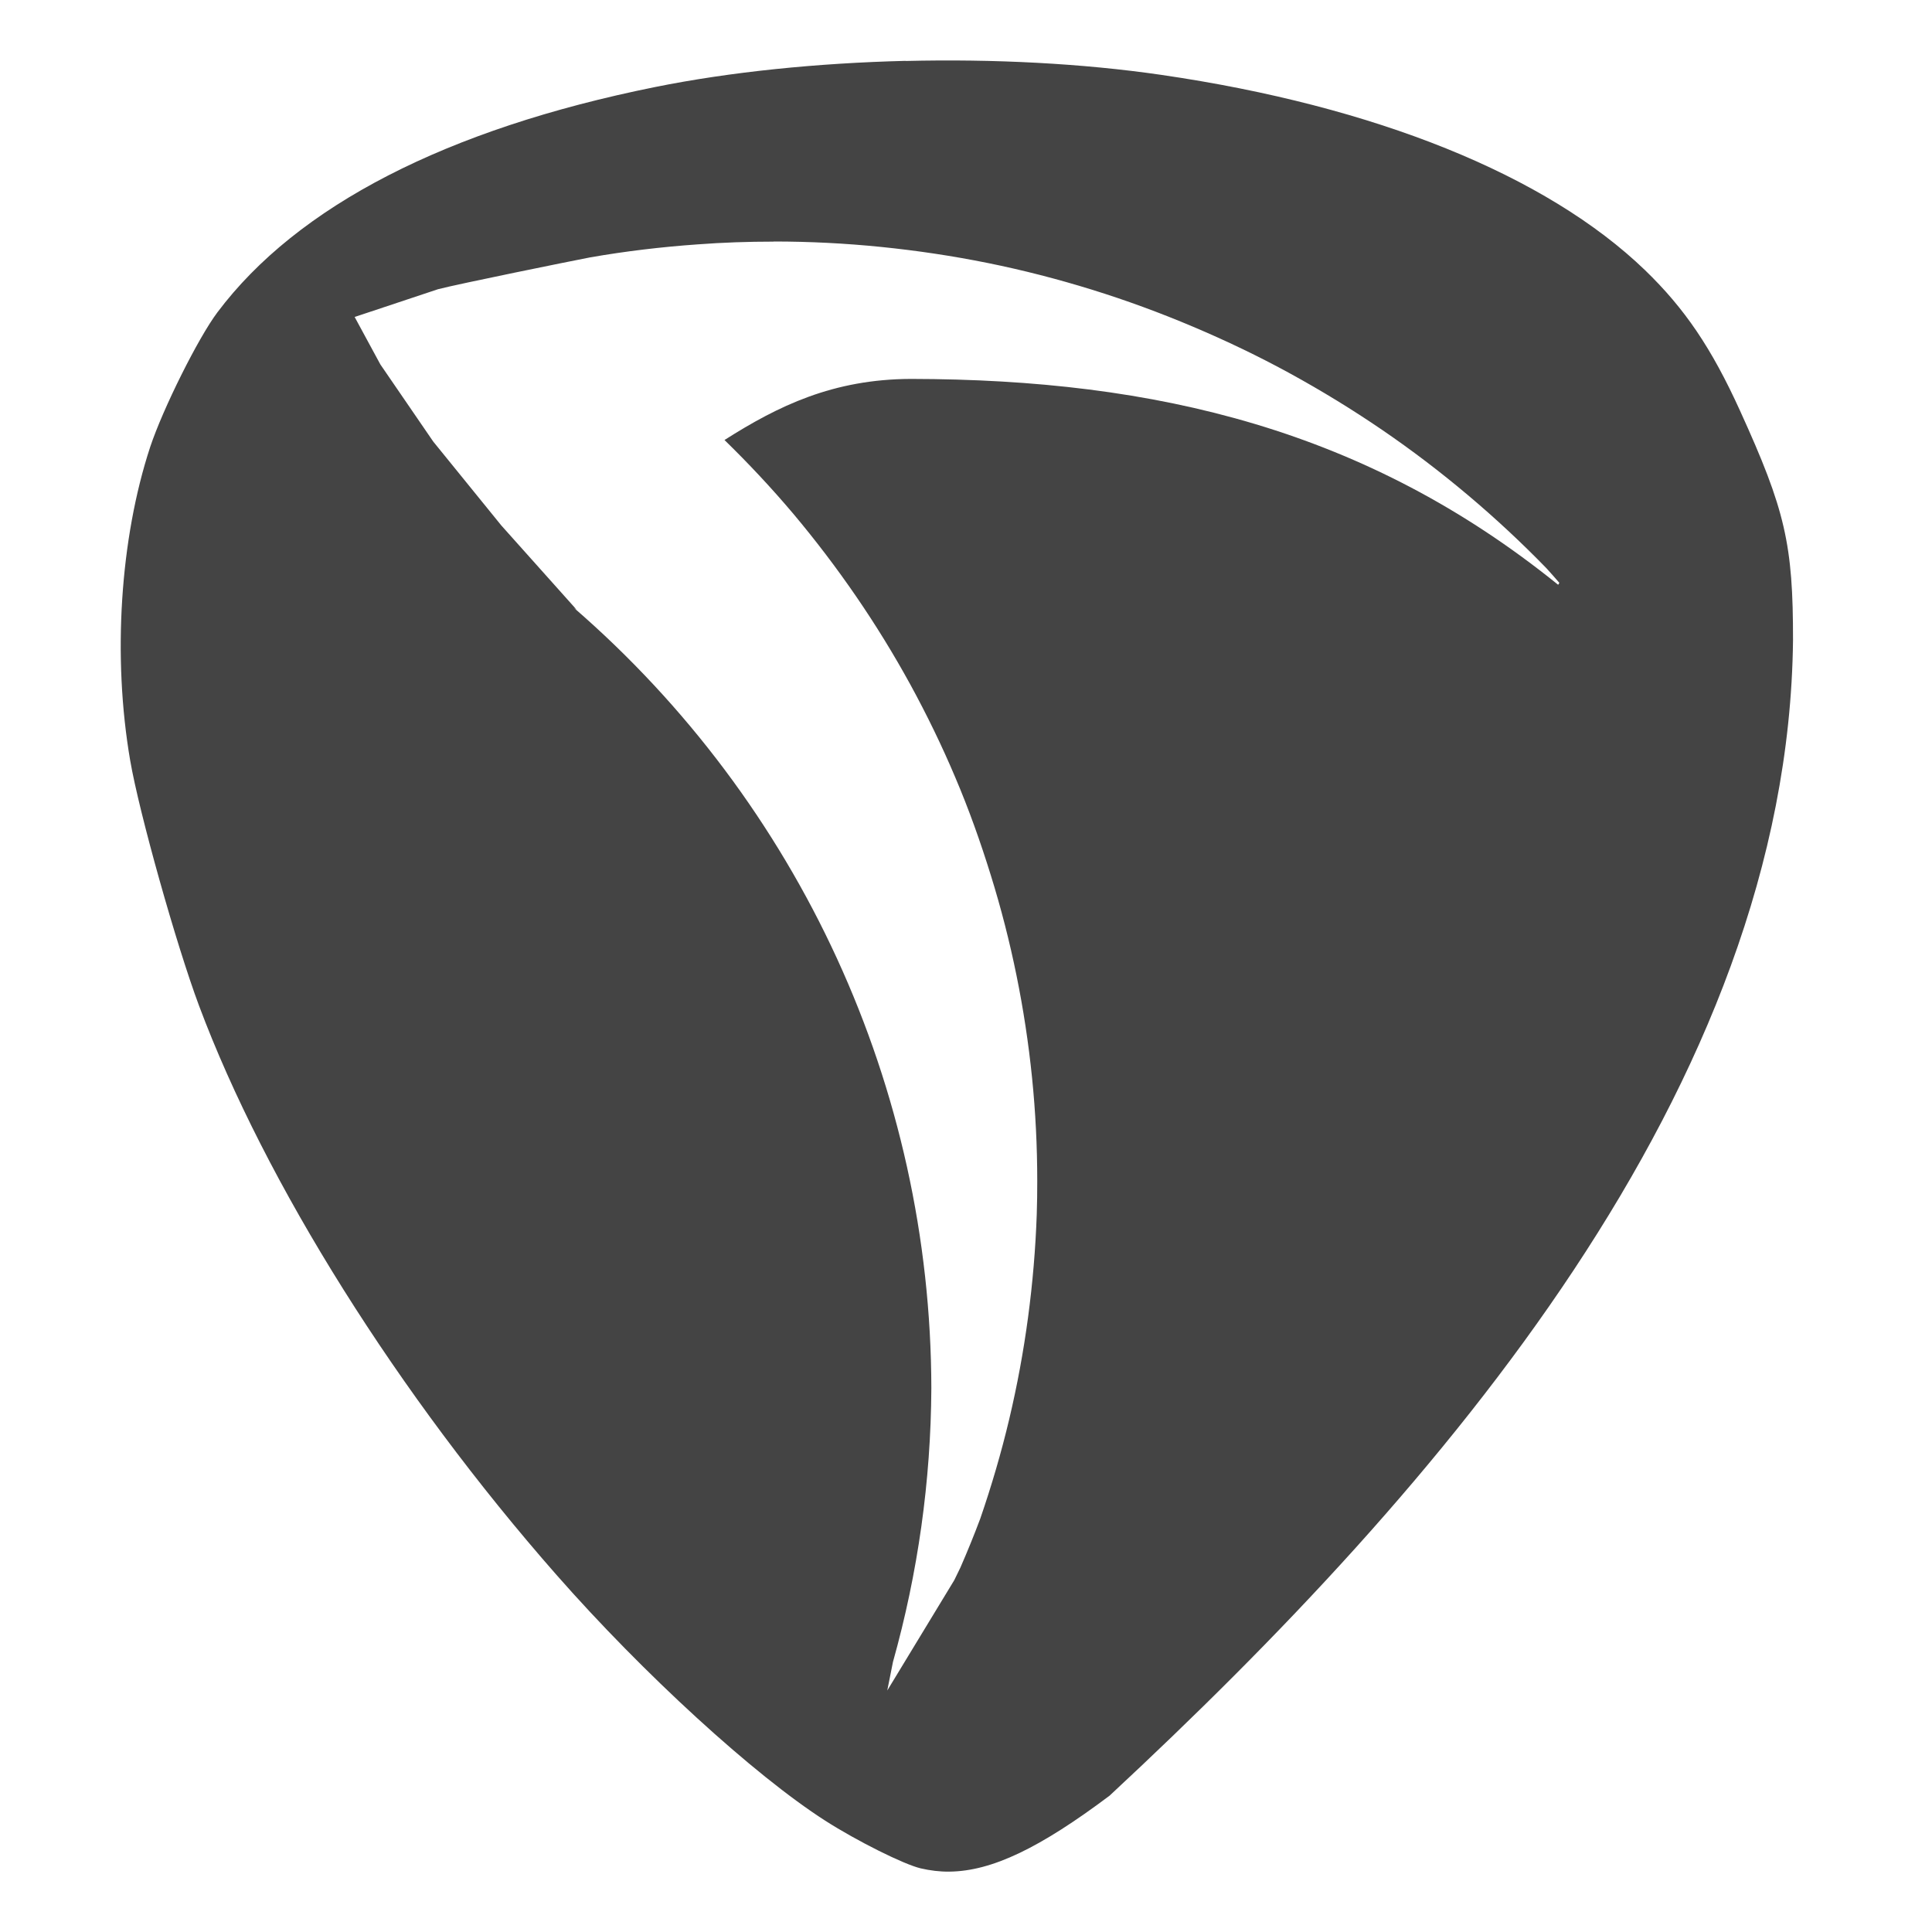 <svg enable-background="new" height="16" viewBox="0 0 16 16" width="16" xmlns="http://www.w3.org/2000/svg"><path d="m7.5.504c-.729.018-1.452.091-2.076.217-1.725.348-2.961.984-3.623 1.865-.159.211-.452.799-.557 1.115-.25.76-.313 1.74-.166 2.596.074.433.383 1.531.57 2.031.549 1.469 1.652 3.226 2.961 4.715.717.816 1.635 1.657 2.225 2.035.264.169.651.362.791.395.078.018.157.028.238.027.352-.004.749-.196 1.326-.629 2.749-2.555 5.619-5.871 5.66-9.568.001-.795-.064-1.079-.439-1.902-.236-.519-.458-.846-.787-1.164-.817-.787-2.234-1.359-4.006-1.617-.653-.095-1.388-.133-2.117-.115zm-1.094 1.496c.297 0 .595.015.891.045.296.03.591.074.883.133.292.059.579.133.863.221.284.088.564.191.838.307.274.116.542.244.803.387.261.143.516.299.762.467.246.168.481.347.709.539.228.192.445.394.652.607.036.04.072.08.107.121l-.01.016c-1.584-1.28-3.323-1.702-5.359-1.705-.646.002-1.1.223-1.545.506.2.195.39.398.57.611.184.219.358.448.52.684.162.236.312.48.449.73.137.251.262.508.373.771.112.263.208.533.293.807.085.273.156.55.213.83.057.28.1.563.129.848.029.285.043.571.043.857 0 .091-.001.182-.004.273-.01.286-.034.57-.072.854-.038.284-.09.565-.156.844-.066.278-.147.554-.24.824-.051.136-.106.271-.164.404l-.051.105-.555.914.047-.236c.207-.738.314-1.499.318-2.266-.004-2.494-1.094-4.847-2.961-6.465l.023.016-.623-.697-.564-.695-.438-.639-.213-.393.691-.23c.174-.045 1.085-.23 1.262-.264.293-.051.588-.086.885-.107.21-.016.42-.023.631-.023z" fill="#444444" stroke-width=".03" transform="matrix(1 0 0 1 -0 -0)"/></svg>